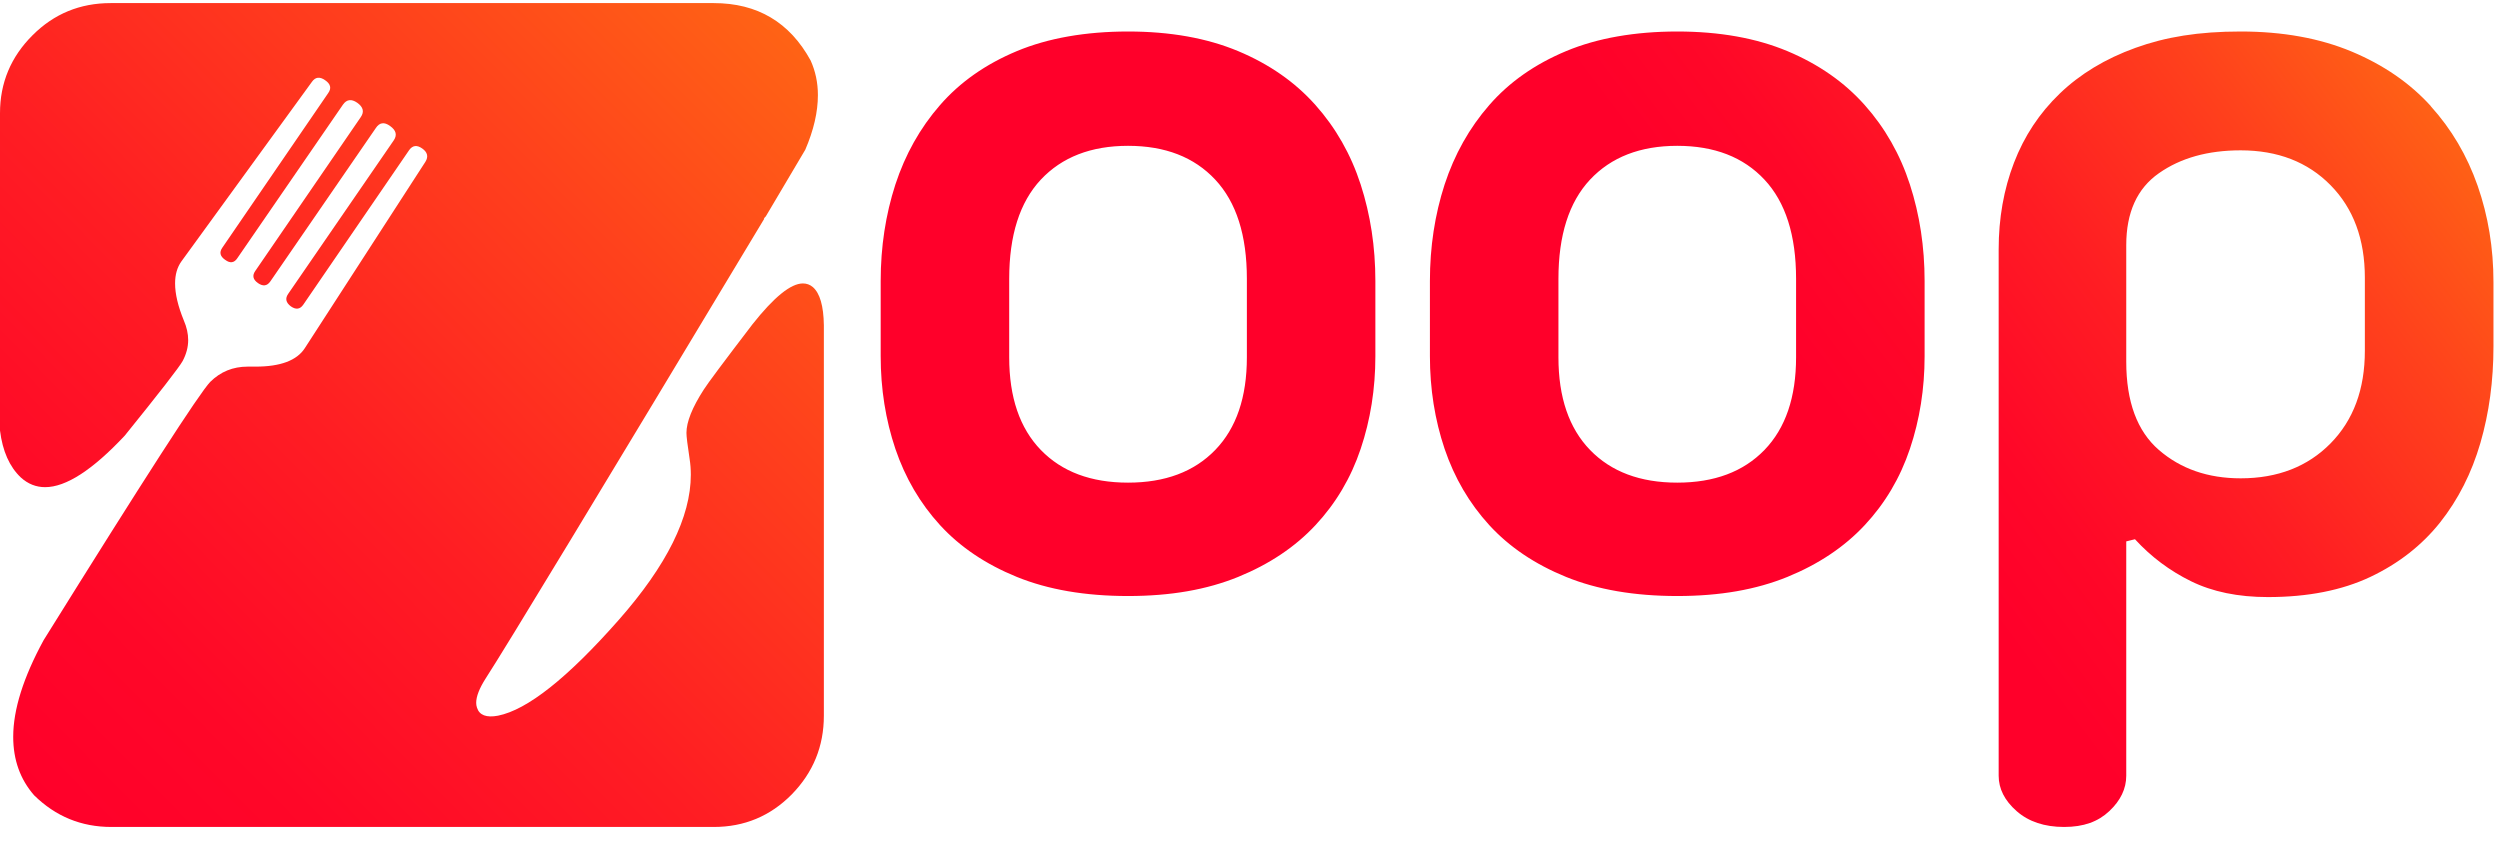<svg width="88" height="30" viewBox="0 0 88 30" fill="none" xmlns="http://www.w3.org/2000/svg">
<path fill-rule="evenodd" clip-rule="evenodd" d="M46.305 3.698C45.587 2.891 44.681 2.259 43.582 1.799C42.481 1.34 41.191 1.109 39.707 1.109C38.222 1.109 36.893 1.34 35.794 1.799C34.693 2.259 33.793 2.891 33.09 3.698C32.387 4.504 31.864 5.438 31.517 6.496C31.173 7.558 31 8.69 31 9.891V12.538C31 13.688 31.173 14.777 31.517 15.799C31.864 16.821 32.387 17.716 33.09 18.485C33.793 19.252 34.693 19.86 35.794 20.308C36.893 20.755 38.198 20.98 39.707 20.98C41.216 20.98 42.481 20.755 43.582 20.308C44.681 19.86 45.59 19.252 46.305 18.485C47.02 17.719 47.552 16.824 47.896 15.799C48.24 14.777 48.413 13.688 48.413 12.538V9.891C48.413 8.69 48.24 7.558 47.896 6.496C47.552 5.435 47.02 4.501 46.305 3.698ZM43.89 12.578C43.89 13.983 43.519 15.072 42.776 15.839C42.034 16.605 41.012 16.989 39.707 16.989C38.402 16.989 37.379 16.605 36.637 15.839C35.895 15.072 35.524 13.986 35.524 12.578V9.815C35.524 8.282 35.895 7.117 36.637 6.323C37.379 5.532 38.402 5.133 39.707 5.133C41.012 5.133 42.034 5.529 42.776 6.323C43.519 7.117 43.89 8.279 43.89 9.815V12.578ZM65.638 3.698C64.92 2.891 64.013 2.259 62.915 1.799C61.814 1.34 60.524 1.109 59.039 1.109C57.555 1.109 56.225 1.34 55.127 1.799C54.026 2.259 53.126 2.891 52.423 3.698C51.72 4.504 51.197 5.438 50.85 6.496C50.506 7.558 50.333 8.69 50.333 9.891V12.538C50.333 13.688 50.506 14.777 50.85 15.799C51.197 16.821 51.72 17.716 52.423 18.485C53.126 19.252 54.026 19.86 55.127 20.308C56.225 20.755 57.531 20.98 59.039 20.98C60.548 20.98 61.814 20.755 62.915 20.308C64.013 19.86 64.923 19.252 65.638 18.485C66.353 17.719 66.885 16.824 67.229 15.799C67.573 14.777 67.746 13.688 67.746 12.538V9.891C67.746 8.69 67.573 7.558 67.229 6.496C66.885 5.435 66.353 4.501 65.638 3.698ZM63.222 12.578C63.222 13.983 62.851 15.072 62.109 15.839C61.367 16.605 60.345 16.989 59.039 16.989C57.734 16.989 56.712 16.605 55.97 15.839C55.228 15.072 54.857 13.986 54.857 12.578V9.815C54.857 8.282 55.228 7.117 55.97 6.323C56.712 5.532 57.734 5.133 59.039 5.133C60.345 5.133 61.367 5.529 62.109 6.323C62.851 7.117 63.222 8.279 63.222 9.815V12.578ZM82.784 1.817C83.909 2.289 84.834 2.928 85.564 3.734V3.74C86.291 4.543 86.842 5.477 87.213 6.539C87.584 7.601 87.77 8.732 87.77 9.934V12.197C87.77 13.399 87.618 14.531 87.31 15.592C87.003 16.651 86.528 17.585 85.89 18.391C85.251 19.194 84.432 19.836 83.435 20.308C82.437 20.779 81.235 21.017 79.83 21.017C78.78 21.017 77.88 20.831 77.125 20.46C76.371 20.089 75.714 19.596 75.151 18.981L74.844 19.057V27.305C74.844 27.764 74.643 28.181 74.247 28.552C73.852 28.923 73.347 29.109 72.656 29.109C71.966 29.109 71.409 28.923 70.986 28.552C70.563 28.181 70.353 27.764 70.353 27.305V8.778C70.353 7.68 70.533 6.664 70.892 5.73C71.251 4.796 71.786 3.983 72.504 3.293C73.219 2.605 74.107 2.067 75.169 1.684C76.231 1.3 77.39 1.109 78.871 1.109C80.353 1.109 81.658 1.346 82.784 1.817ZM82.035 15.608C82.841 14.789 83.243 13.703 83.243 12.346V9.779C83.243 8.422 82.841 7.336 82.035 6.518C81.232 5.702 80.177 5.292 78.871 5.292C77.718 5.292 76.76 5.559 75.993 6.098C75.227 6.633 74.844 7.479 74.844 8.629V12.733C74.844 14.138 75.227 15.176 75.993 15.839C76.763 16.505 77.721 16.837 78.871 16.837C80.173 16.837 81.229 16.426 82.035 15.608Z" fill="url(#paint0_linear_5514_16365)"/>
<path d="M28.611 10.104C28.509 10.019 28.393 9.977 28.263 9.977C27.836 9.977 27.244 10.458 26.484 11.419C25.475 12.739 24.905 13.503 24.775 13.71C24.367 14.342 24.163 14.851 24.163 15.238C24.163 15.361 24.2 15.667 24.275 16.157C24.303 16.337 24.317 16.52 24.317 16.709C24.317 18.198 23.47 19.904 21.775 21.827C19.979 23.863 18.564 24.985 17.53 25.192C17.12 25.269 16.874 25.175 16.79 24.911C16.771 24.855 16.762 24.798 16.762 24.741C16.762 24.515 16.874 24.228 17.097 23.879C17.823 22.757 21.091 17.364 26.901 7.701H26.887C26.896 7.692 26.905 7.678 26.915 7.659C26.933 7.641 26.947 7.626 26.956 7.617C27.475 6.741 27.939 5.958 28.346 5.27C28.642 4.582 28.79 3.941 28.79 3.347C28.79 2.914 28.705 2.509 28.535 2.131C27.798 0.783 26.661 0.109 25.122 0.109H3.894C2.818 0.109 1.902 0.485 1.147 1.24C0.382 2.002 0 2.917 0 3.983V15.154C0.09 15.88 0.335 16.431 0.734 16.808C0.985 17.035 1.269 17.148 1.589 17.148C2.323 17.148 3.257 16.544 4.389 15.337C5.63 13.801 6.31 12.924 6.43 12.707C6.559 12.462 6.624 12.217 6.624 11.972C6.624 11.745 6.572 11.515 6.47 11.279C6.266 10.779 6.163 10.346 6.163 9.978C6.163 9.666 6.237 9.408 6.386 9.2L10.981 2.879C11.101 2.709 11.255 2.691 11.442 2.822C11.637 2.954 11.675 3.105 11.554 3.275L7.825 8.72C7.713 8.88 7.746 9.021 7.922 9.144C8.099 9.276 8.244 9.257 8.355 9.087L12.07 3.686C12.2 3.498 12.368 3.474 12.573 3.616C12.787 3.767 12.829 3.936 12.698 4.124L8.984 9.54C8.872 9.7 8.905 9.842 9.081 9.965C9.258 10.088 9.402 10.068 9.514 9.908L13.229 4.507C13.359 4.309 13.527 4.285 13.732 4.436C13.946 4.588 13.987 4.757 13.857 4.945L10.142 10.347C10.031 10.507 10.063 10.653 10.24 10.785C10.417 10.908 10.561 10.888 10.673 10.728L14.402 5.284C14.523 5.114 14.676 5.095 14.863 5.227C15.049 5.359 15.086 5.515 14.975 5.694L10.73 12.255C10.45 12.688 9.873 12.905 8.998 12.905H8.719C8.201 12.905 7.761 13.084 7.4 13.443C7.018 13.839 5.064 16.869 1.535 22.535C0.822 23.845 0.465 24.978 0.465 25.935C0.465 26.745 0.71 27.432 1.201 27.994C1.956 28.737 2.861 29.109 3.918 29.109H25.124C26.199 29.109 27.114 28.728 27.868 27.965C28.623 27.193 29 26.269 29 25.192V11.447C28.99 10.769 28.861 10.321 28.611 10.104Z" fill="url(#paint1_linear_5514_16365)"/>
<defs>
<linearGradient id="paint0_linear_5514_16365" x1="86.403" y1="4.111" x2="67.464" y2="18.37" gradientUnits="userSpaceOnUse">
<stop stop-color="#FF6315"/>
<stop offset="0.26" stop-color="#FF411C"/>
<stop offset="0.57" stop-color="#FF1D23"/>
<stop offset="0.83" stop-color="#FF0728"/>
<stop offset="1" stop-color="#FF002A"/>
</linearGradient>
<linearGradient id="paint1_linear_5514_16365" x1="27.81" y1="1.143" x2="0.925" y2="27.715" gradientUnits="userSpaceOnUse">
<stop stop-color="#FF6315"/>
<stop offset="0.26" stop-color="#FF411C"/>
<stop offset="0.57" stop-color="#FF1D23"/>
<stop offset="0.83" stop-color="#FF0728"/>
<stop offset="1" stop-color="#FF002A"/>
</linearGradient>
</defs>
</svg>
